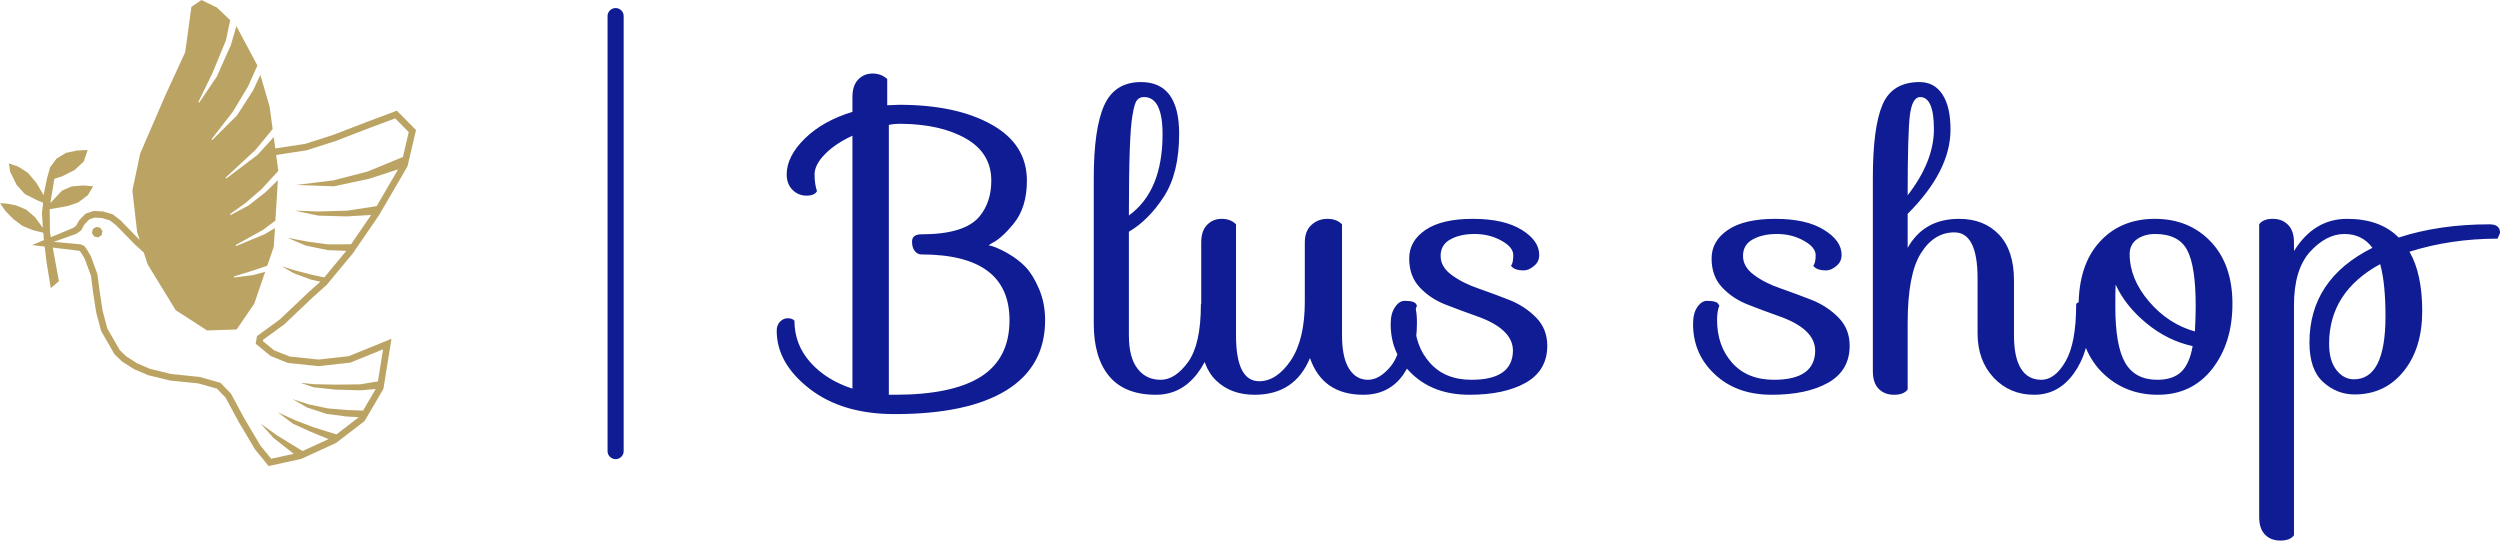 <?xml version="1.0" standalone="no"?>
<svg xmlns="http://www.w3.org/2000/svg" viewBox="0 0 155.18 33.556" width="155.18" height="33.556"><g fill="#bba364" color="#bba364" transform="translate(0, 0) scale(0.558)"><svg width="47.0" height="52.0" x="0.0" y="0.0" viewBox="0 0 47 52"><path fill="currentColor" fill-rule="evenodd" d="M22.404 0L21.29.767 20.6 5.81l-2.234 4.855-2.774 6.42-.865 4.092v.01l.526 4.614.29.893-.031-.028-2.08-2.129-.036-.037-.04-.032-.708-.542-.108-.083-.13-.04-.855-.253-.078-.023-.083-.005-.81-.051-.142-.01-.135.045-.605.2-.169.056-.125.127-.523.534-.068.07-.048.084-.312.553-.311.22-2.012.838-.477.198-.093-.503-.038-2.609 2-.354 1.151-.388 1.096-.82.593-.986-1.077-.099-1.302.107-1.088.47-1.297 1.382.444-2.69.868-.284 1.368-.683 1.035-.957.436-1.283-1.182.055L7.35 17l-1.057.64-.717.966-.345 1.224-.379 1.878-.813-1.378-.949-1.12-1.079-.686-1.015-.34.119.882.723 1.488.923 1.026 1.325.678.714.292-.134 1.116.099 1.688-.862-1.195-.996-.845-1.138-.474-1.03-.192L0 22.6l.606.87.876.897 1 .752 1.168.48 1.174.294.048.708.013.107-1.32.55 1.406.172.208 1.737.469 2.878.906-.758-.685-3.748.458.056 2.468.301.112.06.183.268.345.583.685 1.876.237 1.832.001.009v.008l.329 2.148.006.04.01.037.521 1.972.025.094.049.083 1.384 2.404.051.089.074.072.701.679.053.052.062.038 1.24.795.05.032.057.024 1.448.62.055.023.06.014 2.303.565.05.012.05.005 3.13.32 2.068.586.955.988 1.45 2.688.009.013.007.014 1.784 3.003.028.048.034.04 1.193 1.462.285.35.44-.096 3.104-.678.078-.017.071-.033 3.739-1.712.074-.035.066-.05 2.986-2.289.113-.086.073-.124 1.957-3.34.068-.119.023-.135.085-.525.584-3.628.208-1.287-1.209.49-3.554 1.443-3.363.373-3.206-.338-1.723-.686-1.255-1.028.02-.132 2.323-1.699.038-.028.034-.032 3.12-2.959 1.536-1.376.04-.036.035-.042 2.854-3.441.022-.026.019-.028 2.893-4.225.014-.022.014-.023 3.073-5.27.057-.096.024-.107.83-3.535.094-.396-.286-.29-1.511-1.528-.335-.338-.445.167-2.995 1.123-3.612 1.391-3.144 1.007-3.329.511-.17-1.258-1.814 1.985-3.474 2.622-.078-.093 3.327-3.087 1.917-2.325-.338-2.493-1.03-3.536-.82 1.75-1.78 2.763-2.747 2.735-.091-.082 2.373-3.056 1.683-2.795 1.053-2.352-2.334-4.378-.62 2.1-1.556 3.498-1.957 2.9-.106-.06 1.539-3.142 1.537-3.729.47-2.24L24.109.825 22.404 0zm3.174 23.824l1.715-1.228 1.798-1.553 1.87-2.031-.241-1.772 3.398-.523 3.22-1.03 3.632-1.4 2.988-1.12 1.512 1.529-.65 2.764-3.917 1.618-3.789.981-4.16.516 4.186.15 3.923-.838 3.223-1.048-2.384 4.088-3.26.506-3.24.093-2.628-.097 2.65.559 3.135.087 2.726-.162-2.234 3.261-2.568.008-2.237-.301-2.263-.427 2.033.865 2.468.507 2.041.079-2.45 2.956-1.243-.262-1.983-.51-1.504-.459 1.384.787 1.965.716.943.2-1.362 1.22-3.128 2.965-2.564 1.877-.137.846 1.67 1.37 1.923.766 3.386.354 3.543-.391 3.648-1.481-.575 3.564-1.969.33-2.718.033-2.447-.05-1.48-.154 1.44.498h.007l2.425.262 2.902.075 1.594-.145-1.405 2.4-1.8-.061-2.132-.183-2.162-.458-1.76-.577 1.62.937 2.195.715h.006l2.16.284 1.4.08-2.497 1.914-2.618-.821-1.995-.766-1.914-.877 1.701 1.276 1.864.852 2.088.864-2.884 1.32-2.864-1.749-1.8-1.294 1.41 1.57 2.262 1.785-2.506.547-1.192-1.461-1.784-3.003-1.496-2.776-1.163-1.205-2.321-.657-3.194-.326-2.304-.565-1.45-.619-1.239-.793-.7-.68-1.384-2.403-.522-1.97-.328-2.15-.247-1.912-.737-2.017-.391-.66-.3-.44-.393-.207-3.05-.278 2.535-.91.513-.362.391-.698.525-.534.605-.2.81.052.854.253.706.542 2.095 2.145.993.899.422 1.3L19.54 34.5l3.496 2.26 3.288-.11 1.955-2.856 1.22-3.563-1.327.37-2.121.273-.027-.12L28 30.139l1.732-.58.726-2.12v-.01l.128-2.061-1.157.694-3.17 1.311-.053-.11 3.056-1.69 1.375-1.039.275-4.49-1.39 1.35-1.87 1.46-2.008 1.074-.065-.104zm-14.874 1.412l-.383.249-.095.447.25.381.446.096.382-.25.094-.446-.248-.382-.446-.095z"></path></svg></g><line x1="38.212" y1="1" x2="38.212" y2="28" stroke="#0f1c93" stroke-linecap="round"></line><path fill="#0f1c93" fill-rule="nonzero" d="M6.86 0.34L6.86 1.97L7.58 1.94Q11.16 1.94 13.34 3.17Q15.53 4.39 15.53 6.65L15.53 6.65Q15.53 8.33 14.69 9.34L14.69 9.34Q13.97 10.22 13.39 10.51L13.39 10.51L13.15 10.66Q13.56 10.73 14.27 11.12Q14.98 11.52 15.43 11.99Q15.89 12.46 16.27 13.34Q16.66 14.23 16.66 15.31L16.66 15.31Q16.66 18.17 14.26 19.66Q11.86 21.14 7.32 21.14L7.32 21.14Q4.06 21.14 2.03 19.56Q0 17.98 0 15.96L0 15.96Q0 15.62 0.20 15.41Q0.41 15.19 0.68 15.19Q0.96 15.19 1.10 15.34L1.10 15.34Q1.10 16.82 2.09 17.93Q3.07 19.03 4.70 19.56L4.70 19.56L4.70 3.86Q3.65 4.34 3 5.00Q2.35 5.66 2.35 6.26Q2.35 6.86 2.50 7.30L2.50 7.30Q2.35 7.58 1.85 7.58Q1.34 7.58 0.98 7.22Q0.62 6.86 0.62 6.26L0.62 6.26Q0.62 5.14 1.75 4.03Q2.88 2.93 4.70 2.38L4.70 2.38L4.70 1.46Q4.70 0.74 5.06 0.37Q5.42 0 5.95 0Q6.48 0 6.86 0.34L6.86 0.34ZM6.96 19.94L7.32 19.94Q10.90 19.94 12.67 18.82Q14.45 17.69 14.45 15.31L14.45 15.31Q14.45 11.23 8.98 11.23L8.98 11.23Q8.74 11.23 8.57 11.02Q8.40 10.80 8.40 10.44L8.40 10.44Q8.40 9.98 8.98 9.98L8.98 9.98Q11.66 9.98 12.58 8.88L12.58 8.88Q13.32 7.99 13.32 6.65L13.32 6.65Q13.32 4.94 11.75 4.04Q10.18 3.14 7.70 3.12L7.70 3.12Q7.25 3.12 6.96 3.19L6.96 3.19L6.96 19.94ZM26.69 14.18L26.69 14.18Q27.12 14.18 27.12 15.46L27.12 15.46Q27.12 17.30 26.11 18.62Q25.10 19.94 23.54 19.94L23.54 19.94Q21.60 19.94 20.64 18.79Q19.68 17.64 19.68 15.53L19.68 15.53L19.68 6.50Q19.68 3.41 20.33 1.97Q20.98 0.53 22.61 0.53L22.61 0.53Q24.98 0.53 24.98 3.74L24.98 3.74Q24.98 6.17 24.04 7.63Q23.09 9.10 21.86 9.82L21.86 9.82L21.86 16.25Q21.86 17.62 22.39 18.31Q22.92 19.01 23.83 19.01Q24.74 19.01 25.54 17.90Q26.33 16.80 26.33 14.33L26.33 14.33Q26.38 14.18 26.69 14.18ZM23.95 3.77L23.95 3.77Q23.95 1.46 22.80 1.46L22.80 1.46Q22.51 1.46 22.36 1.66Q22.20 1.85 22.08 2.62L22.08 2.62Q21.86 3.79 21.86 8.81L21.86 8.81Q23.95 7.30 23.95 3.77ZM32.78 10.49Q32.78 9.77 33.19 9.40Q33.60 9.02 34.18 9.02Q34.75 9.02 35.09 9.36L35.09 9.36L35.09 16.25Q35.09 17.62 35.52 18.31Q35.95 19.01 36.70 19.01L36.70 19.01Q37.44 19.01 38.14 18.14L38.14 18.14Q38.95 17.11 38.95 14.33L38.95 14.33Q38.98 14.18 39.31 14.18L39.31 14.18Q39.74 14.18 39.74 15.46L39.74 15.46Q39.74 17.50 38.87 18.72Q37.99 19.94 36.41 19.94L36.41 19.94Q33.89 19.94 33.10 17.66L33.10 17.66Q32.16 19.94 29.66 19.94L29.66 19.94Q28.18 19.94 27.26 19.04Q26.35 18.14 26.35 16.46L26.35 16.46L26.35 10.49Q26.35 9.77 26.71 9.40Q27.07 9.02 27.62 9.02Q28.18 9.02 28.51 9.36L28.51 9.36L28.51 16.25Q28.51 19.10 29.95 19.10L29.95 19.10Q31.03 19.10 31.91 17.81Q32.78 16.51 32.78 14.16L32.78 14.16L32.78 10.49ZM43.42 15.05Q42.46 14.71 41.51 14.34Q40.56 13.97 39.91 13.27Q39.26 12.58 39.26 11.48Q39.26 10.39 40.27 9.71Q41.28 9.02 43.21 9.02Q45.14 9.02 46.24 9.70Q47.33 10.37 47.33 11.26L47.33 11.26Q47.33 11.69 47.00 11.95Q46.68 12.22 46.37 12.22L46.37 12.22Q45.77 12.22 45.58 11.93L45.58 11.93Q45.72 11.76 45.72 11.27Q45.72 10.78 44.98 10.37Q44.23 9.96 43.32 9.96Q42.41 9.96 41.81 10.30Q41.21 10.63 41.21 11.32Q41.21 12 41.89 12.50Q42.58 13.01 43.55 13.34Q44.52 13.68 45.49 14.06Q46.46 14.45 47.15 15.16Q47.83 15.86 47.83 16.90L47.83 16.90Q47.83 18.43 46.50 19.19Q45.17 19.94 43.00 19.94Q40.82 19.94 39.47 18.68Q38.11 17.42 38.11 15.55L38.11 15.55Q38.11 14.88 38.38 14.50Q38.64 14.11 38.98 14.11L38.98 14.11Q39.60 14.11 39.70 14.33L39.70 14.33L39.74 14.40Q39.60 14.76 39.60 15.29L39.60 15.29Q39.60 16.90 40.54 17.95Q41.47 19.01 43.13 19.01L43.13 19.01Q45.67 19.01 45.70 17.21L45.70 17.21Q45.70 15.84 43.42 15.05L43.42 15.05ZM62.18 15.05Q61.22 14.71 60.28 14.34Q59.33 13.97 58.68 13.27Q58.03 12.58 58.03 11.48Q58.03 10.39 59.04 9.71Q60.05 9.02 61.98 9.02Q63.91 9.02 65.00 9.70Q66.10 10.37 66.10 11.26L66.10 11.26Q66.10 11.69 65.77 11.95Q65.45 12.22 65.14 12.22L65.14 12.22Q64.54 12.22 64.34 11.93L64.34 11.93Q64.49 11.76 64.49 11.27Q64.49 10.78 63.74 10.37Q63 9.96 62.09 9.96Q61.18 9.96 60.58 10.30Q59.98 10.63 59.98 11.32Q59.98 12 60.66 12.50Q61.34 13.01 62.32 13.34Q63.29 13.68 64.26 14.06Q65.23 14.45 65.92 15.16Q66.60 15.86 66.60 16.90L66.60 16.90Q66.60 18.43 65.27 19.19Q63.94 19.94 61.76 19.94Q59.59 19.94 58.24 18.68Q56.88 17.42 56.88 15.55L56.88 15.55Q56.88 14.88 57.14 14.50Q57.41 14.11 57.74 14.11L57.74 14.11Q58.37 14.11 58.46 14.33L58.46 14.33L58.51 14.40Q58.37 14.76 58.37 15.29L58.37 15.29Q58.37 16.90 59.30 17.95Q60.24 19.01 61.90 19.01L61.90 19.01Q64.44 19.01 64.46 17.21L64.46 17.21Q64.46 15.84 62.18 15.05L62.18 15.05ZM81.02 14.18L81.02 14.18Q81.46 14.18 81.46 15.46L81.46 15.46Q81.46 17.30 80.51 18.62Q79.56 19.94 78.05 19.94Q76.54 19.94 75.54 18.88Q74.54 17.81 74.54 16.13L74.54 16.13L74.54 12.72Q74.54 9.86 73.10 9.86L73.10 9.86Q71.83 9.86 71.02 11.16Q70.20 12.46 70.20 15.50L70.20 15.50L70.20 19.61Q69.96 19.94 69.36 19.94Q68.76 19.94 68.40 19.57Q68.04 19.20 68.04 18.48L68.04 18.48L68.04 6.46Q68.04 3.34 68.64 1.93Q69.24 0.53 70.94 0.53L70.94 0.53Q71.86 0.53 72.36 1.30Q72.86 2.06 72.86 3.48L72.86 3.48Q72.86 6.05 70.20 8.71L70.20 8.71L70.20 10.82Q71.21 9.02 73.39 9.02L73.39 9.02Q74.95 9.02 75.88 10.01Q76.80 10.99 76.80 12.84L76.80 12.84L76.80 16.25Q76.80 17.62 77.23 18.31Q77.66 19.01 78.50 19.01Q79.34 19.01 80.00 17.87Q80.66 16.73 80.66 14.33L80.66 14.33Q80.69 14.18 81.02 14.18ZM70.20 7.56L70.20 7.56Q71.83 5.45 71.83 3.46Q71.83 1.46 70.97 1.46L70.97 1.46Q70.49 1.46 70.34 2.57Q70.20 3.67 70.20 7.56ZM85.55 9.02Q87.67 9.02 89.02 10.44Q90.36 11.86 90.36 14.29Q90.36 16.73 89.10 18.34Q87.84 19.94 85.73 19.94Q83.62 19.94 82.21 18.49Q80.81 17.04 80.81 14.46Q80.81 11.88 82.12 10.45Q83.42 9.02 85.55 9.02ZM85.56 9.96L85.56 9.96Q84.91 9.96 84.44 10.28Q83.98 10.61 83.98 11.21L83.98 11.21Q83.98 12.74 85.18 14.15Q86.38 15.55 88.03 16.01L88.03 16.01Q88.08 15.10 88.08 14.45L88.08 14.45Q88.08 11.95 87.55 10.96Q87.02 9.96 85.56 9.96ZM83.09 14.45L83.09 14.45Q83.09 16.90 83.70 17.95Q84.31 19.01 85.70 19.01L85.70 19.01Q86.66 19.01 87.18 18.52Q87.70 18.02 87.89 16.92L87.89 16.92Q86.33 16.58 85.02 15.50Q83.71 14.42 83.11 13.10L83.11 13.10Q83.09 13.51 83.09 14.45ZM101.35 11.06L101.35 11.06Q102.14 12.43 102.14 14.75Q102.14 17.06 100.98 18.49Q99.82 19.92 97.94 19.92L97.94 19.92Q96.84 19.92 95.99 19.15Q95.14 18.38 95.14 16.70L95.14 16.70Q95.14 12.77 99.05 10.82L99.05 10.82Q98.42 9.96 97.31 9.96Q96.19 9.96 95.18 11.06Q94.18 12.17 94.18 14.38L94.18 14.38L94.18 28.66Q93.94 28.99 93.34 28.99Q92.74 28.99 92.38 28.62Q92.02 28.25 92.02 27.53L92.02 27.53L92.02 9.36Q92.26 9.02 92.86 9.02Q93.46 9.02 93.82 9.40Q94.18 9.77 94.18 10.49L94.18 10.49L94.18 11.02Q95.42 9.02 97.48 9.02Q99.53 9.02 100.68 10.18L100.68 10.18Q103.20 9.36 106.32 9.36L106.32 9.36Q106.97 9.36 106.97 9.89L106.97 9.89L106.82 10.25Q103.92 10.25 101.35 11.06ZM97.90 18.98L97.90 18.98Q99.86 18.98 99.86 15.07L99.86 15.07Q99.86 13.01 99.53 11.83L99.53 11.83Q96.36 13.56 96.36 16.78L96.36 16.78Q96.36 17.83 96.82 18.41Q97.27 18.98 97.90 18.98Z" transform="translate(48.212, 4.564)"></path></svg>